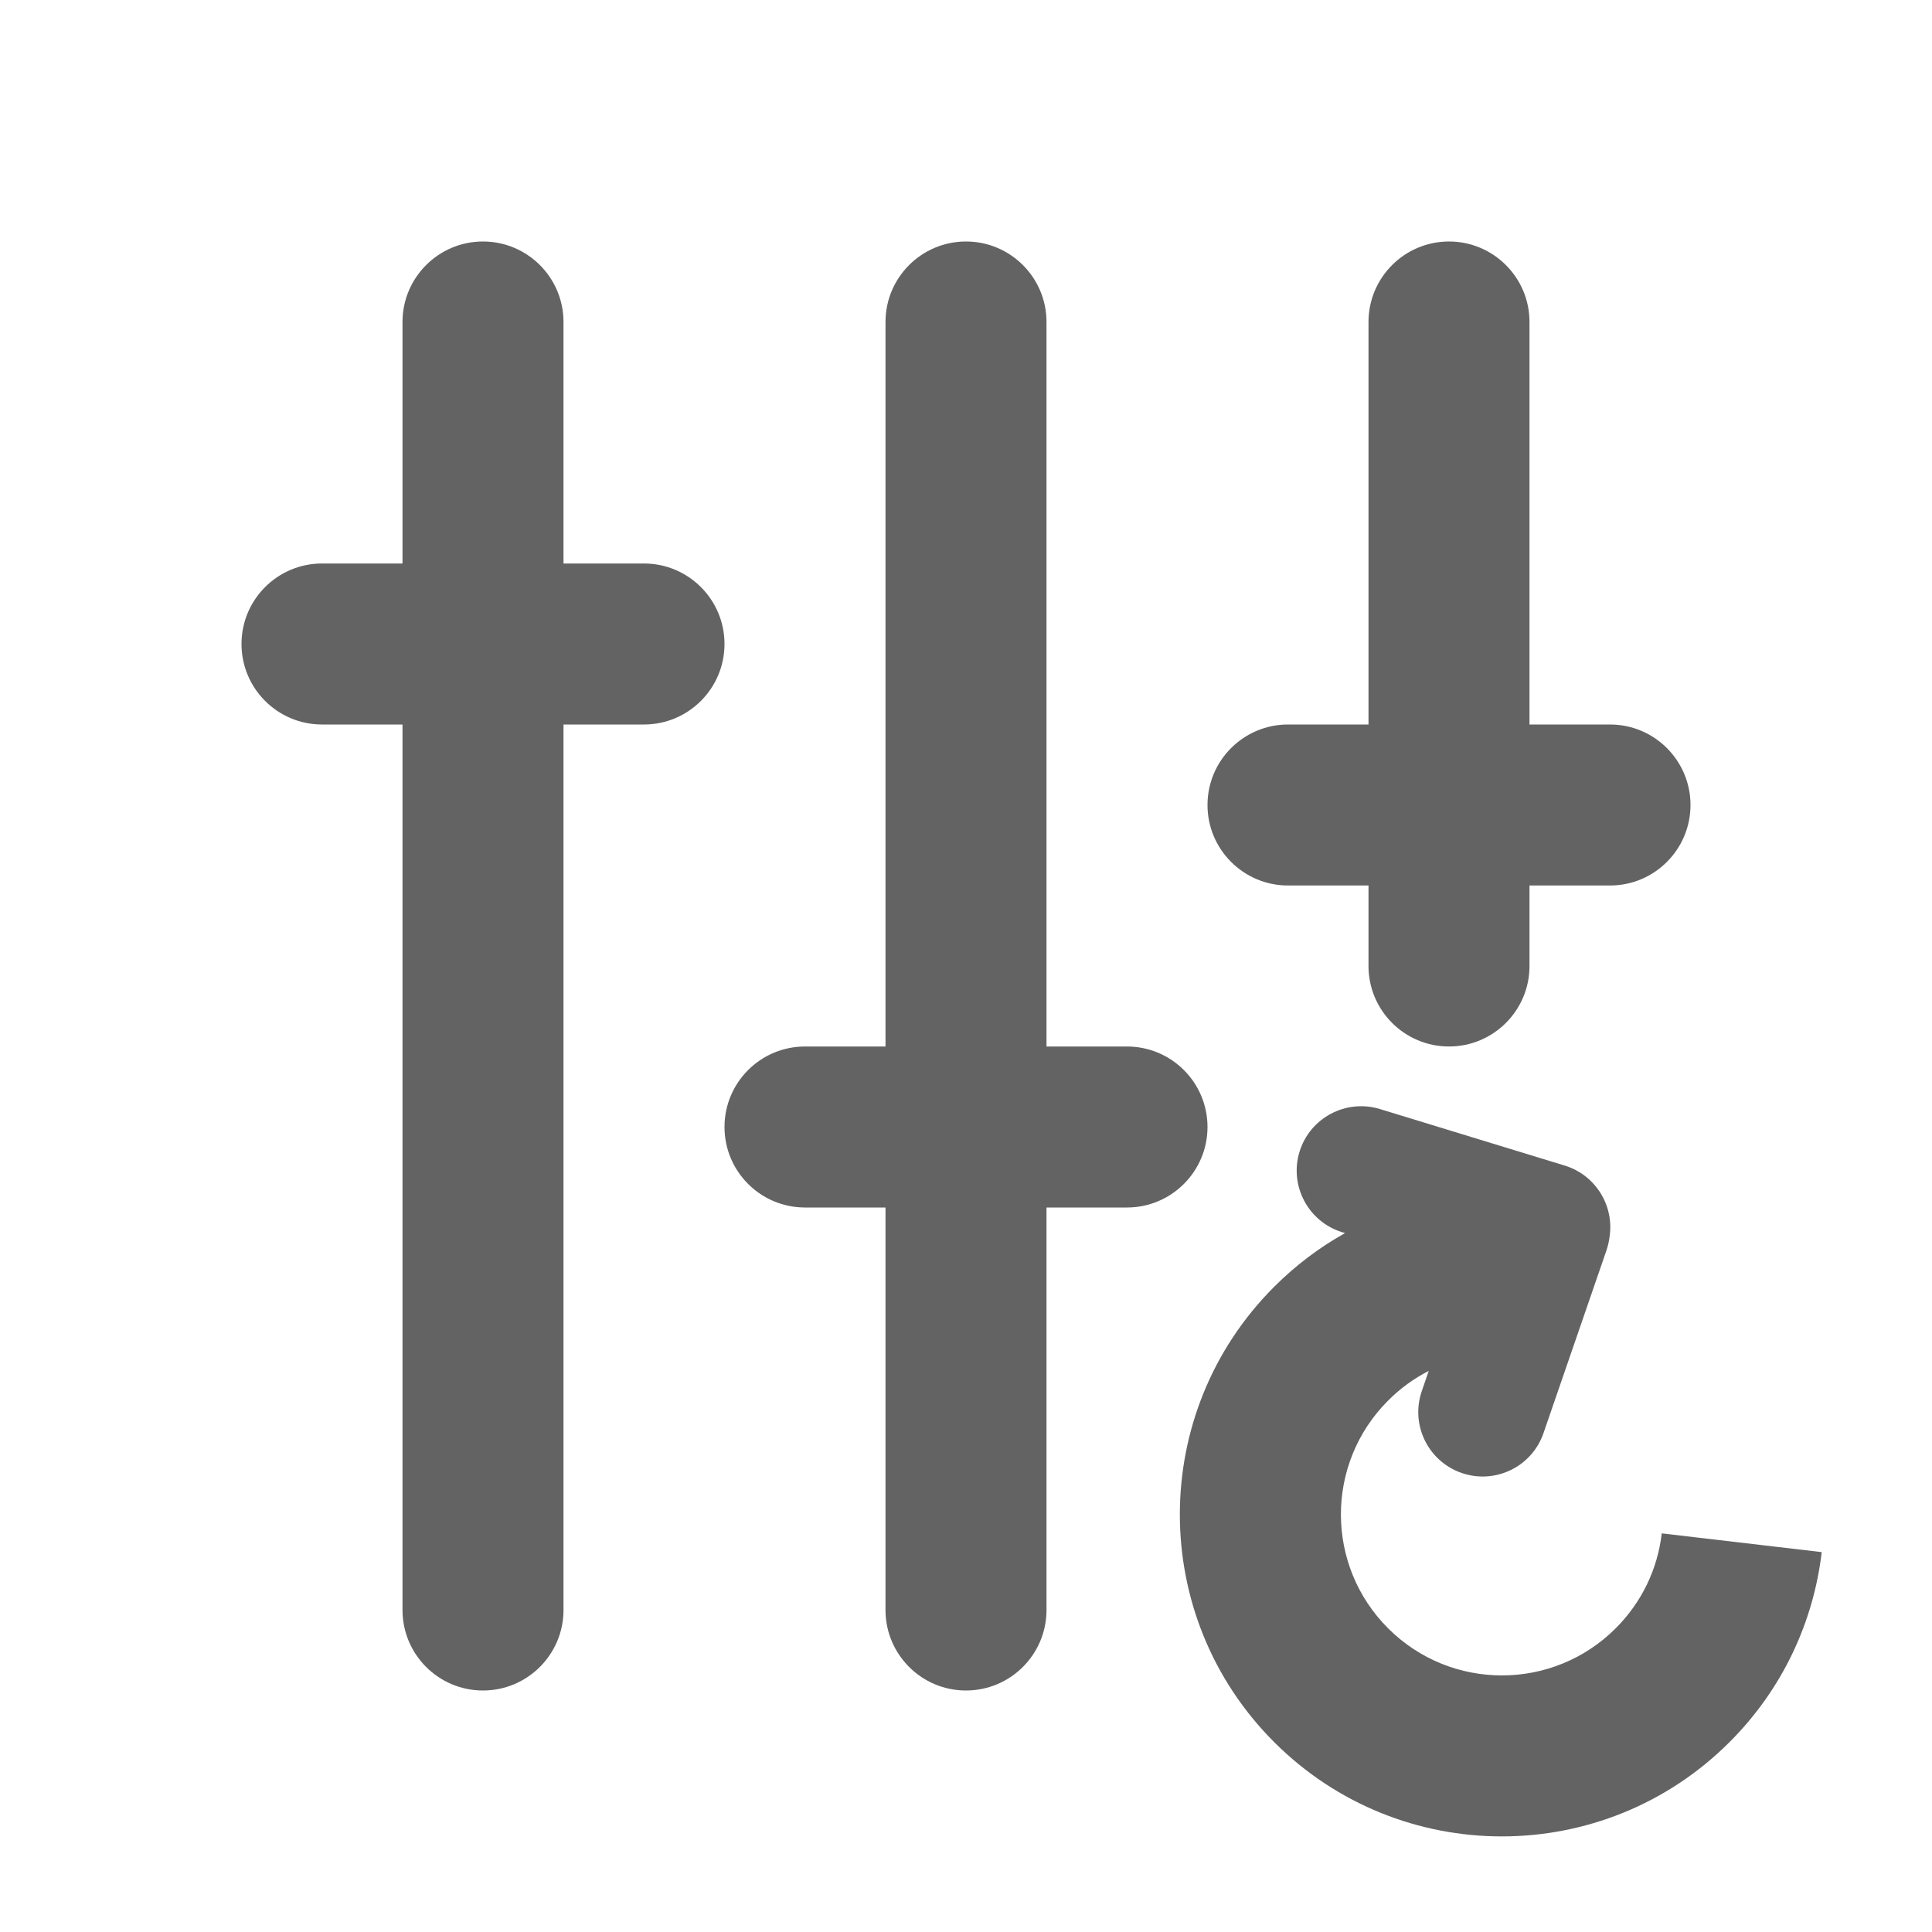 <svg width="24" height="24" viewBox="0 0 24 24" fill="none" xmlns="http://www.w3.org/2000/svg">
<path fill-rule="evenodd" clip-rule="evenodd" d="M20 9H19V4C19 3.448 18.552 3 18 3C17.448 3 17 3.448 17 4V9H16C15.448 9 15 9.448 15 10C15 10.552 15.448 11 16 11H17V12C17 12.552 17.448 13 18 13C18.552 13 19 12.552 19 12V11H20C20.552 11 21 10.552 21 10C21 9.448 20.552 9 20 9ZM14 13H13V4C13 3.448 12.552 3 12 3C11.448 3 11 3.448 11 4V13H10C9.448 13 9 13.448 9 14C9 14.552 9.448 15 10 15H11V20C11 20.552 11.448 21 12 21C12.552 21 13 20.552 13 20V15H14C14.552 15 15 14.552 15 14C15 13.448 14.552 13 14 13ZM8 7H7V4C7 3.448 6.552 3 6 3C5.448 3 5 3.448 5 4V7H4C3.448 7 3 7.448 3 8C3 8.552 3.448 9 4 9H5V20C5 20.552 5.448 21 6 21C6.552 21 7 20.552 7 20V9H8C8.552 9 9 8.552 9 8C9 7.448 8.552 7 8 7ZM21.485 21.641C22.147 20.98 22.529 20.143 22.63 19.281L20.643 19.048C20.591 19.492 20.395 19.903 20.071 20.227C19.29 21.008 18.024 21.008 17.243 20.227C16.462 19.446 16.462 18.18 17.243 17.399C17.394 17.247 17.564 17.124 17.748 17.03L17.662 17.281C17.518 17.699 17.74 18.154 18.158 18.298C18.575 18.442 19.031 18.22 19.174 17.802L19.956 15.533C19.975 15.476 19.988 15.419 19.995 15.362C20.053 14.977 19.821 14.596 19.437 14.479L17.142 13.777C16.72 13.648 16.272 13.886 16.143 14.308C16.014 14.731 16.252 15.178 16.674 15.307L16.709 15.318C16.393 15.494 16.097 15.716 15.828 15.985C14.266 17.547 14.266 20.079 15.828 21.641C17.39 23.203 19.923 23.203 21.485 21.641Z" fill="#636363"/>
</svg>

